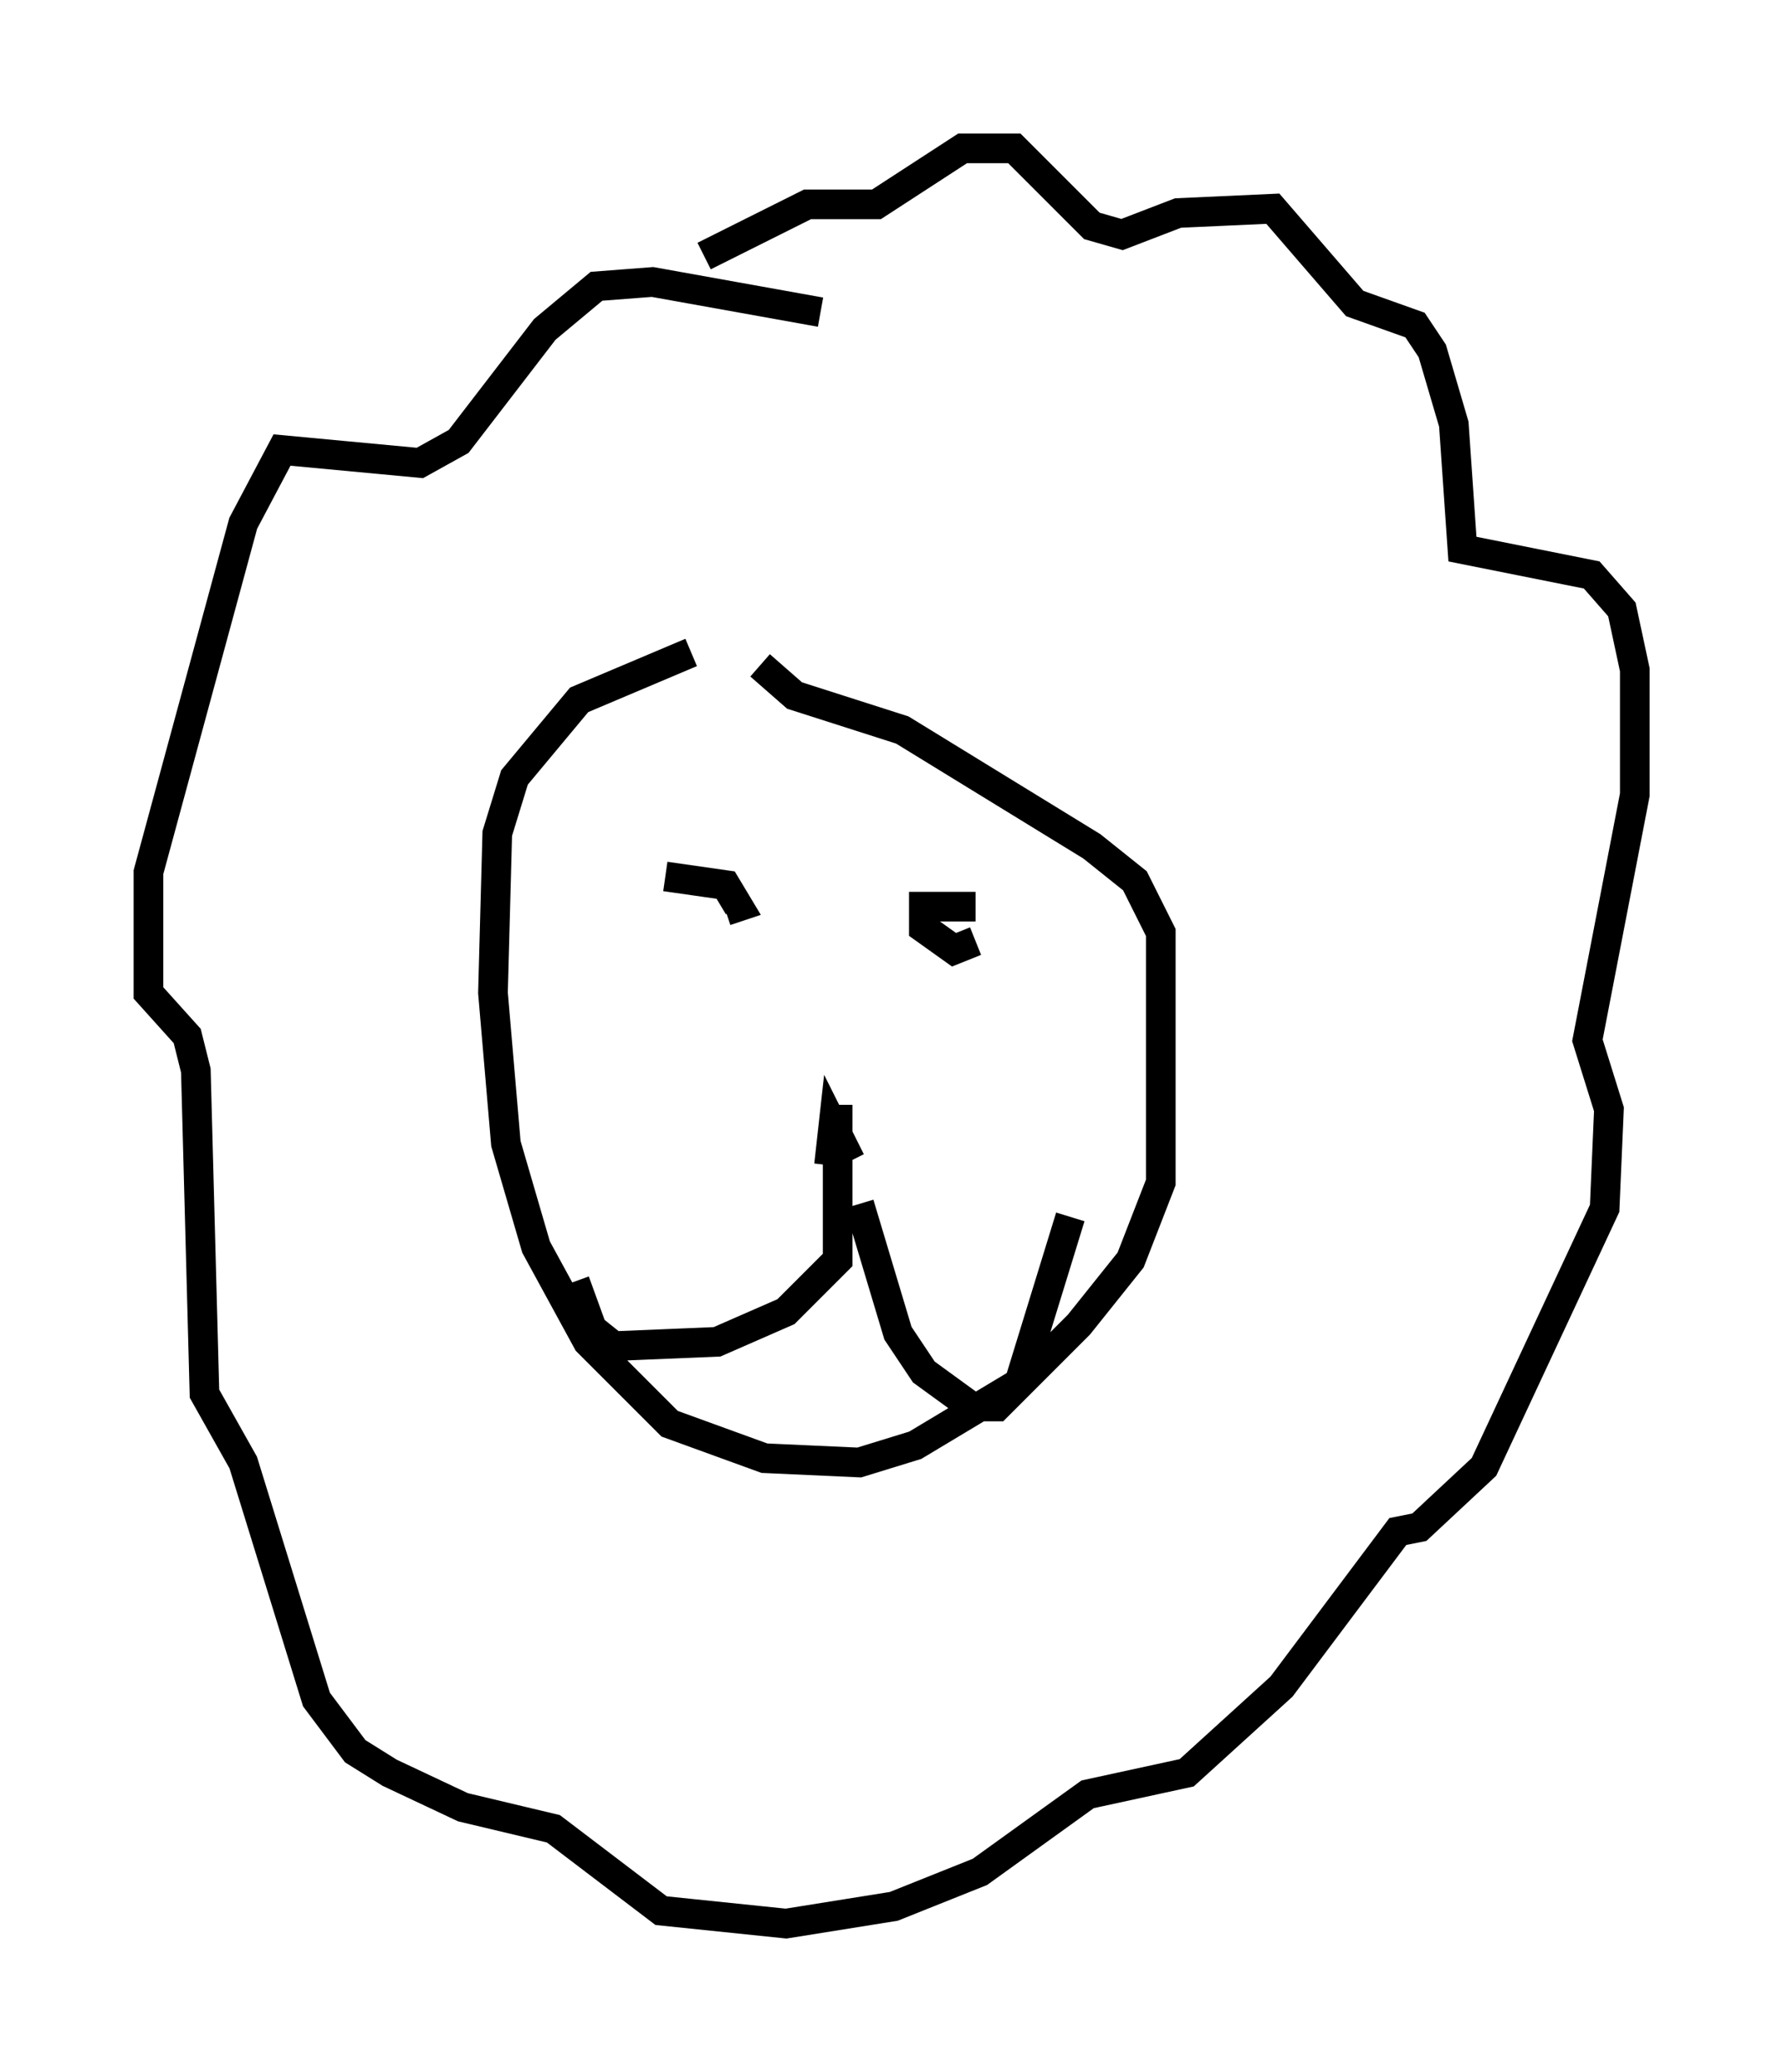 <?xml version="1.0" encoding="utf-8" ?>
<svg baseProfile="full" height="69.843" version="1.1" width="60.112" xmlns="http://www.w3.org/2000/svg" xmlns:ev="http://www.w3.org/2001/xml-events" xmlns:xlink="http://www.w3.org/1999/xlink"><defs /><rect fill="white" height="69.843" width="60.112" x="0" y="0" /><path d="M26.207, 21.704 m-2.905, 0.291 l-3.777, 1.598 -2.179, 2.615 l-0.581, 1.888 -0.145, 5.374 l0.436, 5.084 1.017, 3.486 l1.743, 3.196 2.76, 2.76 l3.196, 1.162 3.196, 0.145 l1.888, -0.581 3.631, -2.179 l1.888, -1.888 1.743, -2.179 l1.017, -2.615 0.0, -8.425 l-0.872, -1.743 -1.453, -1.162 l-6.391, -3.922 -3.631, -1.162 l-1.162, -1.017 m2.324, 16.849 l0.145, -1.307 0.581, 1.162 m0.291, 1.453 l1.307, 4.358 0.872, 1.307 l1.598, 1.162 0.872, 0.0 l0.726, -0.726 1.743, -5.665 m-7.844, -3.777 l0.0, 5.229 -1.743, 1.743 l-2.324, 1.017 -3.486, 0.145 l-0.726, -0.581 -0.581, -1.598 m3.05, -13.654 l2.034, 0.291 0.436, 0.726 l-0.436, 0.145 m8.425, 1.017 l-0.726, 0.291 -1.017, -0.726 l0.0, -0.726 1.743, 0.0 m-9.151, -21.933 l3.486, -1.743 2.324, 0.0 l2.905, -1.888 1.743, 0.0 l2.615, 2.615 1.017, 0.291 l1.888, -0.726 3.196, -0.145 l2.76, 3.196 2.034, 0.726 l0.581, 0.872 0.726, 2.469 l0.291, 4.212 4.358, 0.872 l1.017, 1.162 0.436, 2.034 l0.0, 4.212 -1.598, 8.279 l0.726, 2.324 -0.145, 3.341 l-4.067, 8.715 -2.179, 2.034 l-0.726, 0.145 -3.922, 5.229 l-3.196, 2.905 -3.341, 0.726 l-3.631, 2.615 -2.905, 1.162 l-3.631, 0.581 -4.212, -0.436 l-3.631, -2.76 -3.05, -0.726 l-2.469, -1.162 -1.162, -0.726 l-1.307, -1.743 -2.469, -7.989 l-1.307, -2.324 -0.291, -10.894 l-0.291, -1.162 -1.307, -1.453 l0.0, -4.067 3.196, -11.765 l1.307, -2.469 4.648, 0.436 l1.307, -0.726 2.905, -3.777 l1.743, -1.453 1.888, -0.145 l5.665, 1.017 " fill="none" stroke="black" stroke-width="1" /></svg>